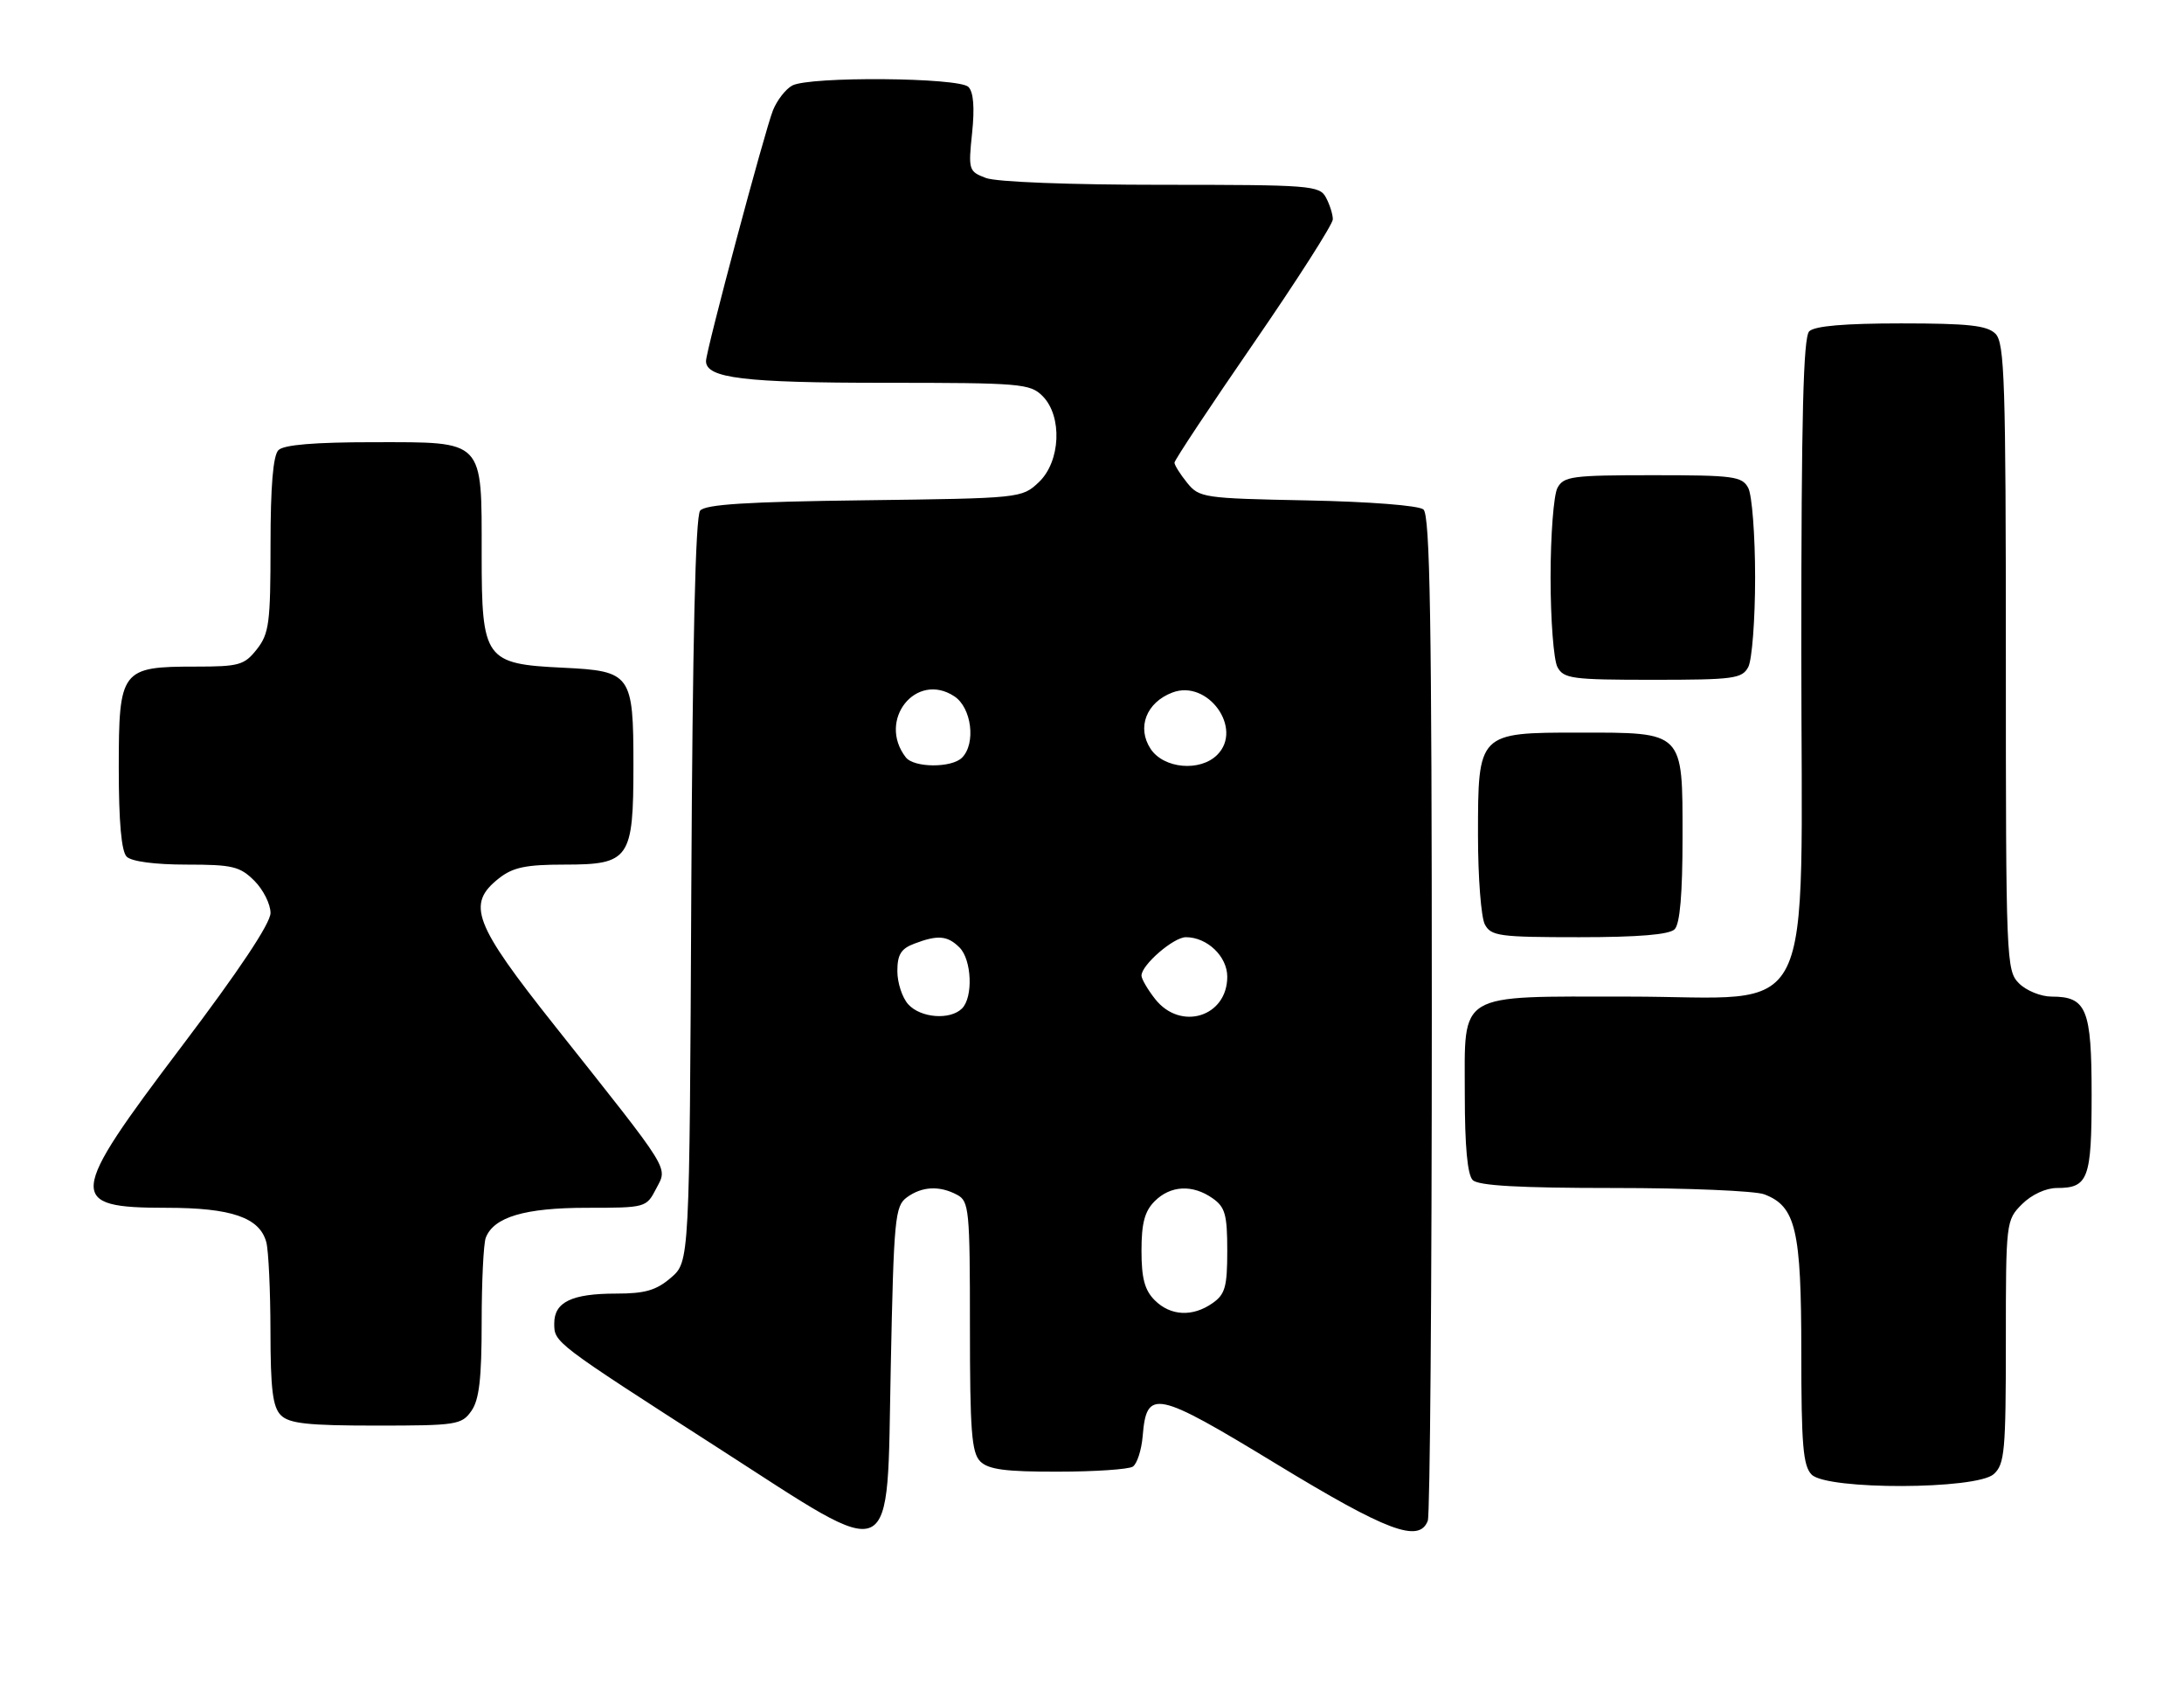 <?xml version="1.0" encoding="UTF-8" standalone="no"?>
<!DOCTYPE svg PUBLIC "-//W3C//DTD SVG 1.1//EN" "http://www.w3.org/Graphics/SVG/1.1/DTD/svg11.dtd" >
<svg xmlns="http://www.w3.org/2000/svg" xmlns:xlink="http://www.w3.org/1999/xlink" version="1.1" viewBox="0 0 331 256">
 <g >
 <path fill="currentColor"
d=" M 135.00 207.17 C 135.46 184.55 135.64 182.74 137.44 181.42 C 139.74 179.74 142.40 179.61 145.07 181.04 C 146.87 182.00 147.00 183.31 147.00 200.96 C 147.00 216.81 147.25 220.11 148.57 221.43 C 149.80 222.65 152.39 223.00 160.32 222.98 C 165.92 222.98 171.03 222.63 171.68 222.22 C 172.32 221.81 173.00 219.73 173.18 217.59 C 173.78 210.38 175.10 210.66 193.47 221.83 C 210.22 232.02 215.08 233.84 216.39 230.42 C 216.73 229.55 217.00 194.95 217.00 153.54 C 217.00 94.03 216.73 78.02 215.73 77.19 C 215.00 76.59 207.58 76.01 198.14 75.82 C 182.38 75.51 181.75 75.42 179.91 73.14 C 178.86 71.84 178.00 70.47 178.00 70.10 C 178.00 69.72 183.40 61.58 190.00 52.00 C 196.60 42.42 202.00 33.97 202.00 33.23 C 202.00 32.48 201.53 31.00 200.96 29.93 C 199.99 28.10 198.64 28.00 176.03 28.00 C 162.08 28.00 151.00 27.57 149.43 26.97 C 146.81 25.98 146.74 25.76 147.33 20.14 C 147.73 16.29 147.54 13.94 146.77 13.17 C 145.33 11.73 122.70 11.55 120.07 12.96 C 119.08 13.49 117.77 15.18 117.15 16.71 C 115.92 19.78 107.00 53.15 107.00 54.71 C 107.00 57.30 112.76 58.00 134.05 58.00 C 154.67 58.00 156.12 58.12 158.00 60.00 C 161.05 63.05 160.75 69.95 157.42 73.08 C 154.86 75.48 154.67 75.50 131.00 75.80 C 113.23 76.02 106.89 76.42 106.11 77.37 C 105.40 78.22 104.96 97.26 104.77 134.91 C 104.50 191.17 104.50 191.17 101.69 193.59 C 99.46 195.51 97.76 196.00 93.38 196.00 C 86.66 196.00 84.00 197.28 84.00 200.51 C 84.00 203.43 83.91 203.36 109.00 219.49 C 136.22 236.99 134.37 237.87 135.00 207.17 Z  M 302.17 223.35 C 303.82 221.86 304.00 219.85 304.00 203.30 C 304.00 185.11 304.03 184.88 306.45 182.45 C 307.91 181.00 310.07 180.00 311.75 180.00 C 316.49 180.00 317.00 178.62 317.00 165.87 C 317.00 152.85 316.24 151.00 310.93 151.00 C 309.32 151.00 307.10 150.10 306.00 149.00 C 304.06 147.06 304.00 145.67 304.00 99.57 C 304.00 57.79 303.81 51.96 302.43 50.57 C 301.16 49.31 298.37 49.00 288.13 49.00 C 279.56 49.00 275.01 49.39 274.20 50.20 C 273.30 51.10 273.00 63.15 273.00 98.28 C 273.00 156.67 275.82 151.00 246.80 151.00 C 220.54 151.00 222.00 150.13 222.00 165.86 C 222.00 173.66 222.40 178.00 223.20 178.80 C 224.05 179.65 230.23 180.00 244.63 180.00 C 255.76 180.00 266.00 180.43 267.39 180.96 C 272.17 182.78 273.00 186.30 273.00 204.88 C 273.00 218.98 273.27 222.12 274.57 223.43 C 276.93 225.78 299.55 225.71 302.17 223.35 Z  M 71.44 213.78 C 72.63 212.09 73.00 208.87 73.00 200.36 C 73.00 194.20 73.28 188.44 73.62 187.54 C 74.83 184.40 79.54 183.00 88.92 183.00 C 97.86 183.00 97.96 182.97 99.44 180.11 C 101.20 176.72 101.96 177.95 84.14 155.50 C 71.75 139.90 70.65 136.99 75.63 133.07 C 77.75 131.41 79.70 131.00 85.58 131.00 C 95.41 131.00 96.00 130.15 96.00 115.97 C 96.00 102.14 95.66 101.67 85.35 101.17 C 73.49 100.61 73.00 99.93 73.00 84.05 C 73.00 66.45 73.52 67.00 56.64 67.00 C 47.68 67.00 43.01 67.39 42.20 68.20 C 41.39 69.01 41.00 73.66 41.00 82.57 C 41.00 94.37 40.79 96.00 38.93 98.37 C 37.03 100.78 36.24 101.00 29.65 101.00 C 18.35 101.00 18.00 101.46 18.00 116.36 C 18.00 124.55 18.40 129.00 19.20 129.80 C 19.93 130.53 23.48 131.00 28.25 131.00 C 35.24 131.00 36.36 131.27 38.55 133.45 C 39.90 134.80 41.00 137.00 41.00 138.33 C 41.00 139.90 36.22 147.07 27.50 158.59 C 10.23 181.41 10.08 183.00 25.25 183.00 C 35.08 183.00 39.36 184.48 40.36 188.21 C 40.70 189.47 40.98 195.53 40.99 201.68 C 41.00 210.49 41.33 213.19 42.57 214.43 C 43.84 215.69 46.65 216.00 57.01 216.00 C 69.18 216.00 69.97 215.88 71.44 213.78 Z  M 253.80 140.80 C 254.61 139.99 255.00 135.43 255.00 126.86 C 255.00 110.71 255.29 111.00 239.28 111.00 C 224.02 111.00 224.00 111.02 224.00 126.57 C 224.00 132.93 224.47 139.00 225.04 140.07 C 225.98 141.83 227.24 142.00 239.34 142.00 C 248.32 142.00 252.99 141.61 253.80 140.80 Z  M 264.96 101.07 C 265.53 100.00 266.00 93.90 266.00 87.50 C 266.00 81.10 265.53 75.00 264.96 73.93 C 264.02 72.17 262.75 72.00 250.50 72.00 C 238.25 72.00 236.98 72.17 236.04 73.93 C 235.47 75.00 235.00 81.10 235.00 87.50 C 235.00 93.90 235.47 100.00 236.04 101.07 C 236.98 102.83 238.25 103.00 250.50 103.00 C 262.75 103.00 264.02 102.83 264.96 101.07 Z  M 175.00 197.00 C 173.48 195.48 173.00 193.67 173.00 189.50 C 173.00 185.33 173.48 183.52 175.00 182.00 C 177.40 179.60 180.75 179.43 183.78 181.56 C 185.68 182.89 186.00 184.03 186.00 189.50 C 186.00 194.97 185.68 196.11 183.78 197.44 C 180.75 199.57 177.40 199.40 175.00 197.00 Z  M 137.65 152.17 C 136.74 151.17 136.00 148.90 136.00 147.15 C 136.00 144.64 136.55 143.74 138.57 142.98 C 142.13 141.62 143.61 141.75 145.43 143.57 C 147.28 145.43 147.51 151.09 145.80 152.80 C 144.01 154.59 139.53 154.25 137.65 152.17 Z  M 175.07 151.37 C 173.93 149.92 173.00 148.32 173.00 147.82 C 173.00 146.20 177.86 142.00 179.73 142.00 C 182.96 142.00 186.00 144.91 186.00 147.99 C 186.00 154.07 178.92 156.26 175.07 151.37 Z  M 137.28 114.75 C 132.92 109.12 138.83 101.69 144.63 105.50 C 147.26 107.21 147.94 112.66 145.80 114.80 C 144.22 116.38 138.51 116.34 137.28 114.75 Z  M 174.38 113.46 C 172.26 110.23 173.73 106.43 177.68 104.93 C 183.05 102.89 188.46 110.40 184.48 114.37 C 181.88 116.97 176.36 116.47 174.38 113.46 Z "/>
</g>
</svg>